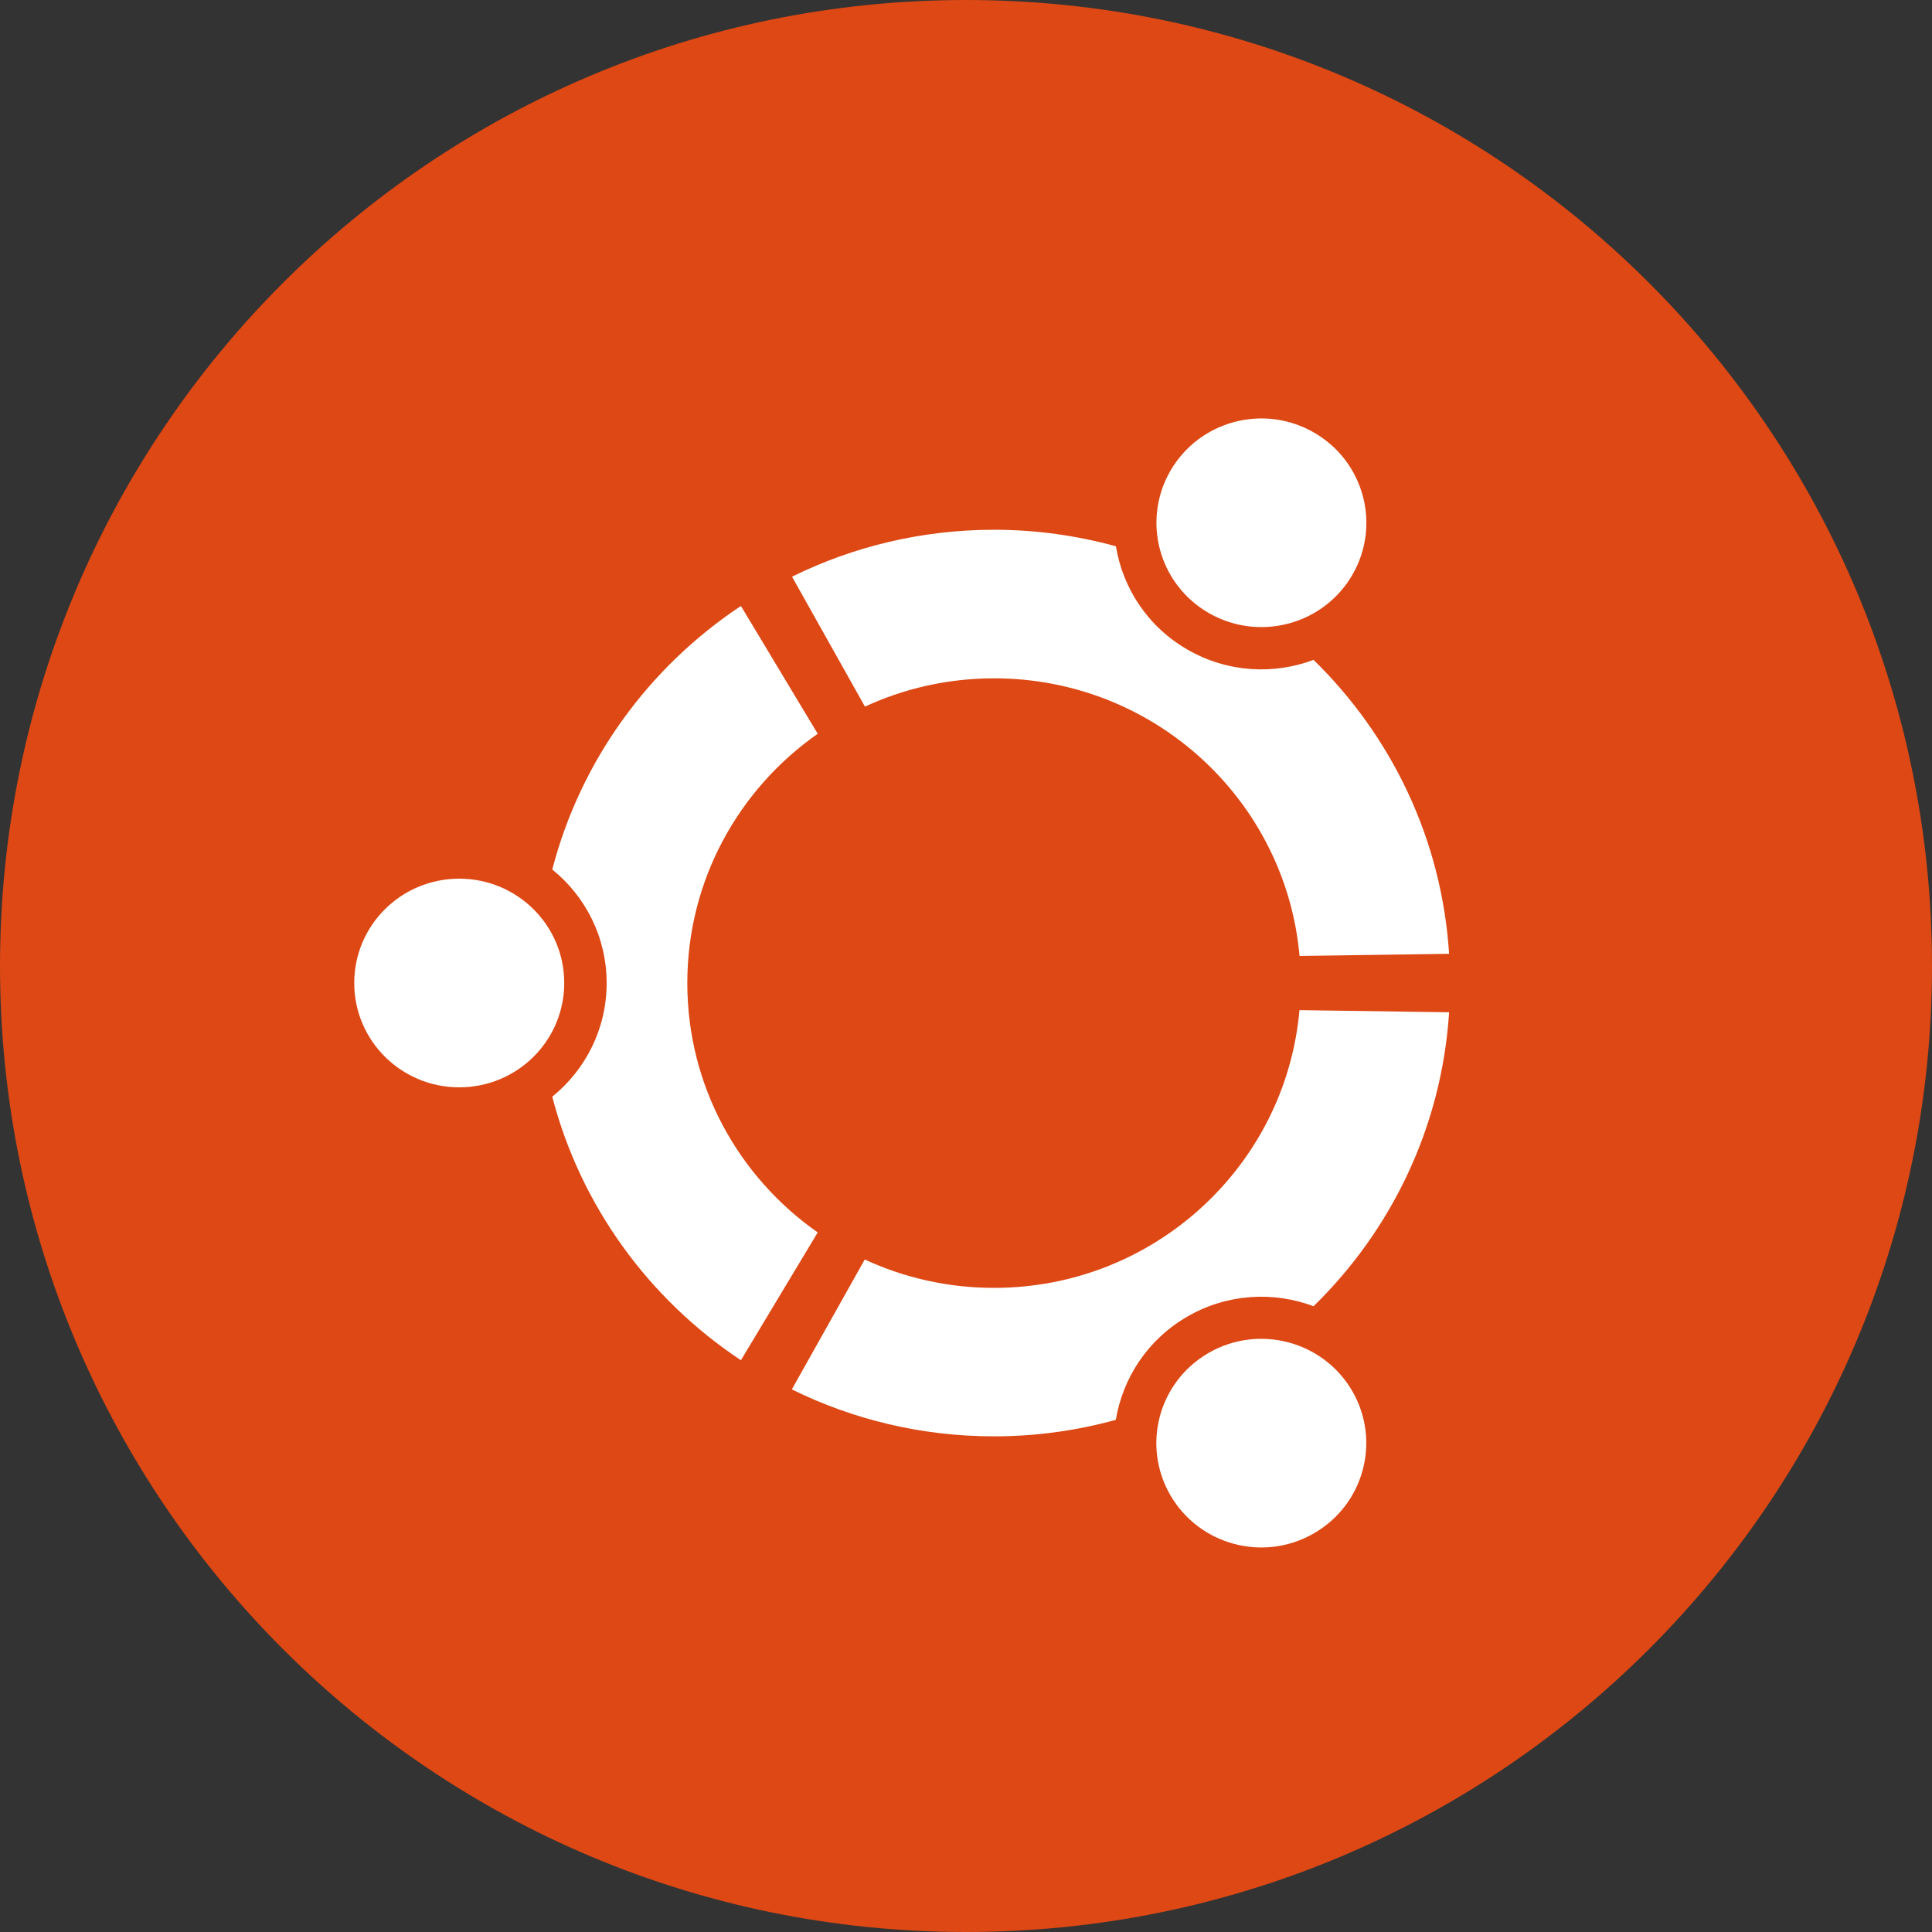 <?xml version="1.0" encoding="UTF-8"?><svg id="Layer_2" xmlns="http://www.w3.org/2000/svg" viewBox="0 0 20 20"><rect x="0" y="0" width="20" height="20" fill="#333333" stroke="none"/><g id="Layer_1-2"><path d="M10,0h0c5.523,0,10,4.477,10,10h0c0,5.523-4.477,10-10,10h0C4.477,20,0,15.523,0,10h0C0,4.477,4.477,0,10,0Z" fill="#dd4814" stroke-width="0"/><path d="M13.601,4.477c.52.298.698.959.398,1.475-.3.516-.964.693-1.484.395-.52-.298-.698-.958-.398-1.475.3-.517.965-.694,1.484-.395ZM8.953,13.039c.407.188.86.293,1.337.293,1.659,0,3.019-1.264,3.162-2.875l1.549.022c-.076,1.19-.599,2.258-1.403,3.043-.413-.155-.891-.132-1.303.105-.413.237-.672.637-.744,1.071-.402.111-.824.171-1.261.171-.752,0-1.462-.175-2.093-.486l.755-1.345ZM13.452,9.896l1.549-.022c-.076-1.19-.599-2.258-1.403-3.043-.413.155-.89.132-1.303-.105-.413-.237-.672-.637-.743-1.071-.402-.11-.824-.171-1.261-.171-.752,0-1.462.175-2.092.486l.755,1.345c.406-.188.859-.293,1.337-.293,1.659,0,3.019,1.264,3.162,2.875ZM7.67,6.273l.795,1.323c-.816.571-1.35,1.514-1.35,2.581s.534,2.01,1.35,2.581l-.795,1.323c-.951-.631-1.659-1.597-1.953-2.728.343-.278.563-.701.563-1.176s-.219-.898-.563-1.176c.294-1.131,1.001-2.096,1.953-2.728ZM12.514,14.004c-.52.298-.698.958-.398,1.475.3.517.965.694,1.484.395.52-.298.698-.959.398-1.475-.3-.516-.965-.693-1.484-.395ZM4.754,11.256c-.6,0-1.087-.483-1.087-1.08s.486-1.08,1.087-1.08,1.087.483,1.087,1.08-.486,1.08-1.087,1.08Z" fill="#fff" fill-rule="evenodd" stroke-width="0"/></g></svg>